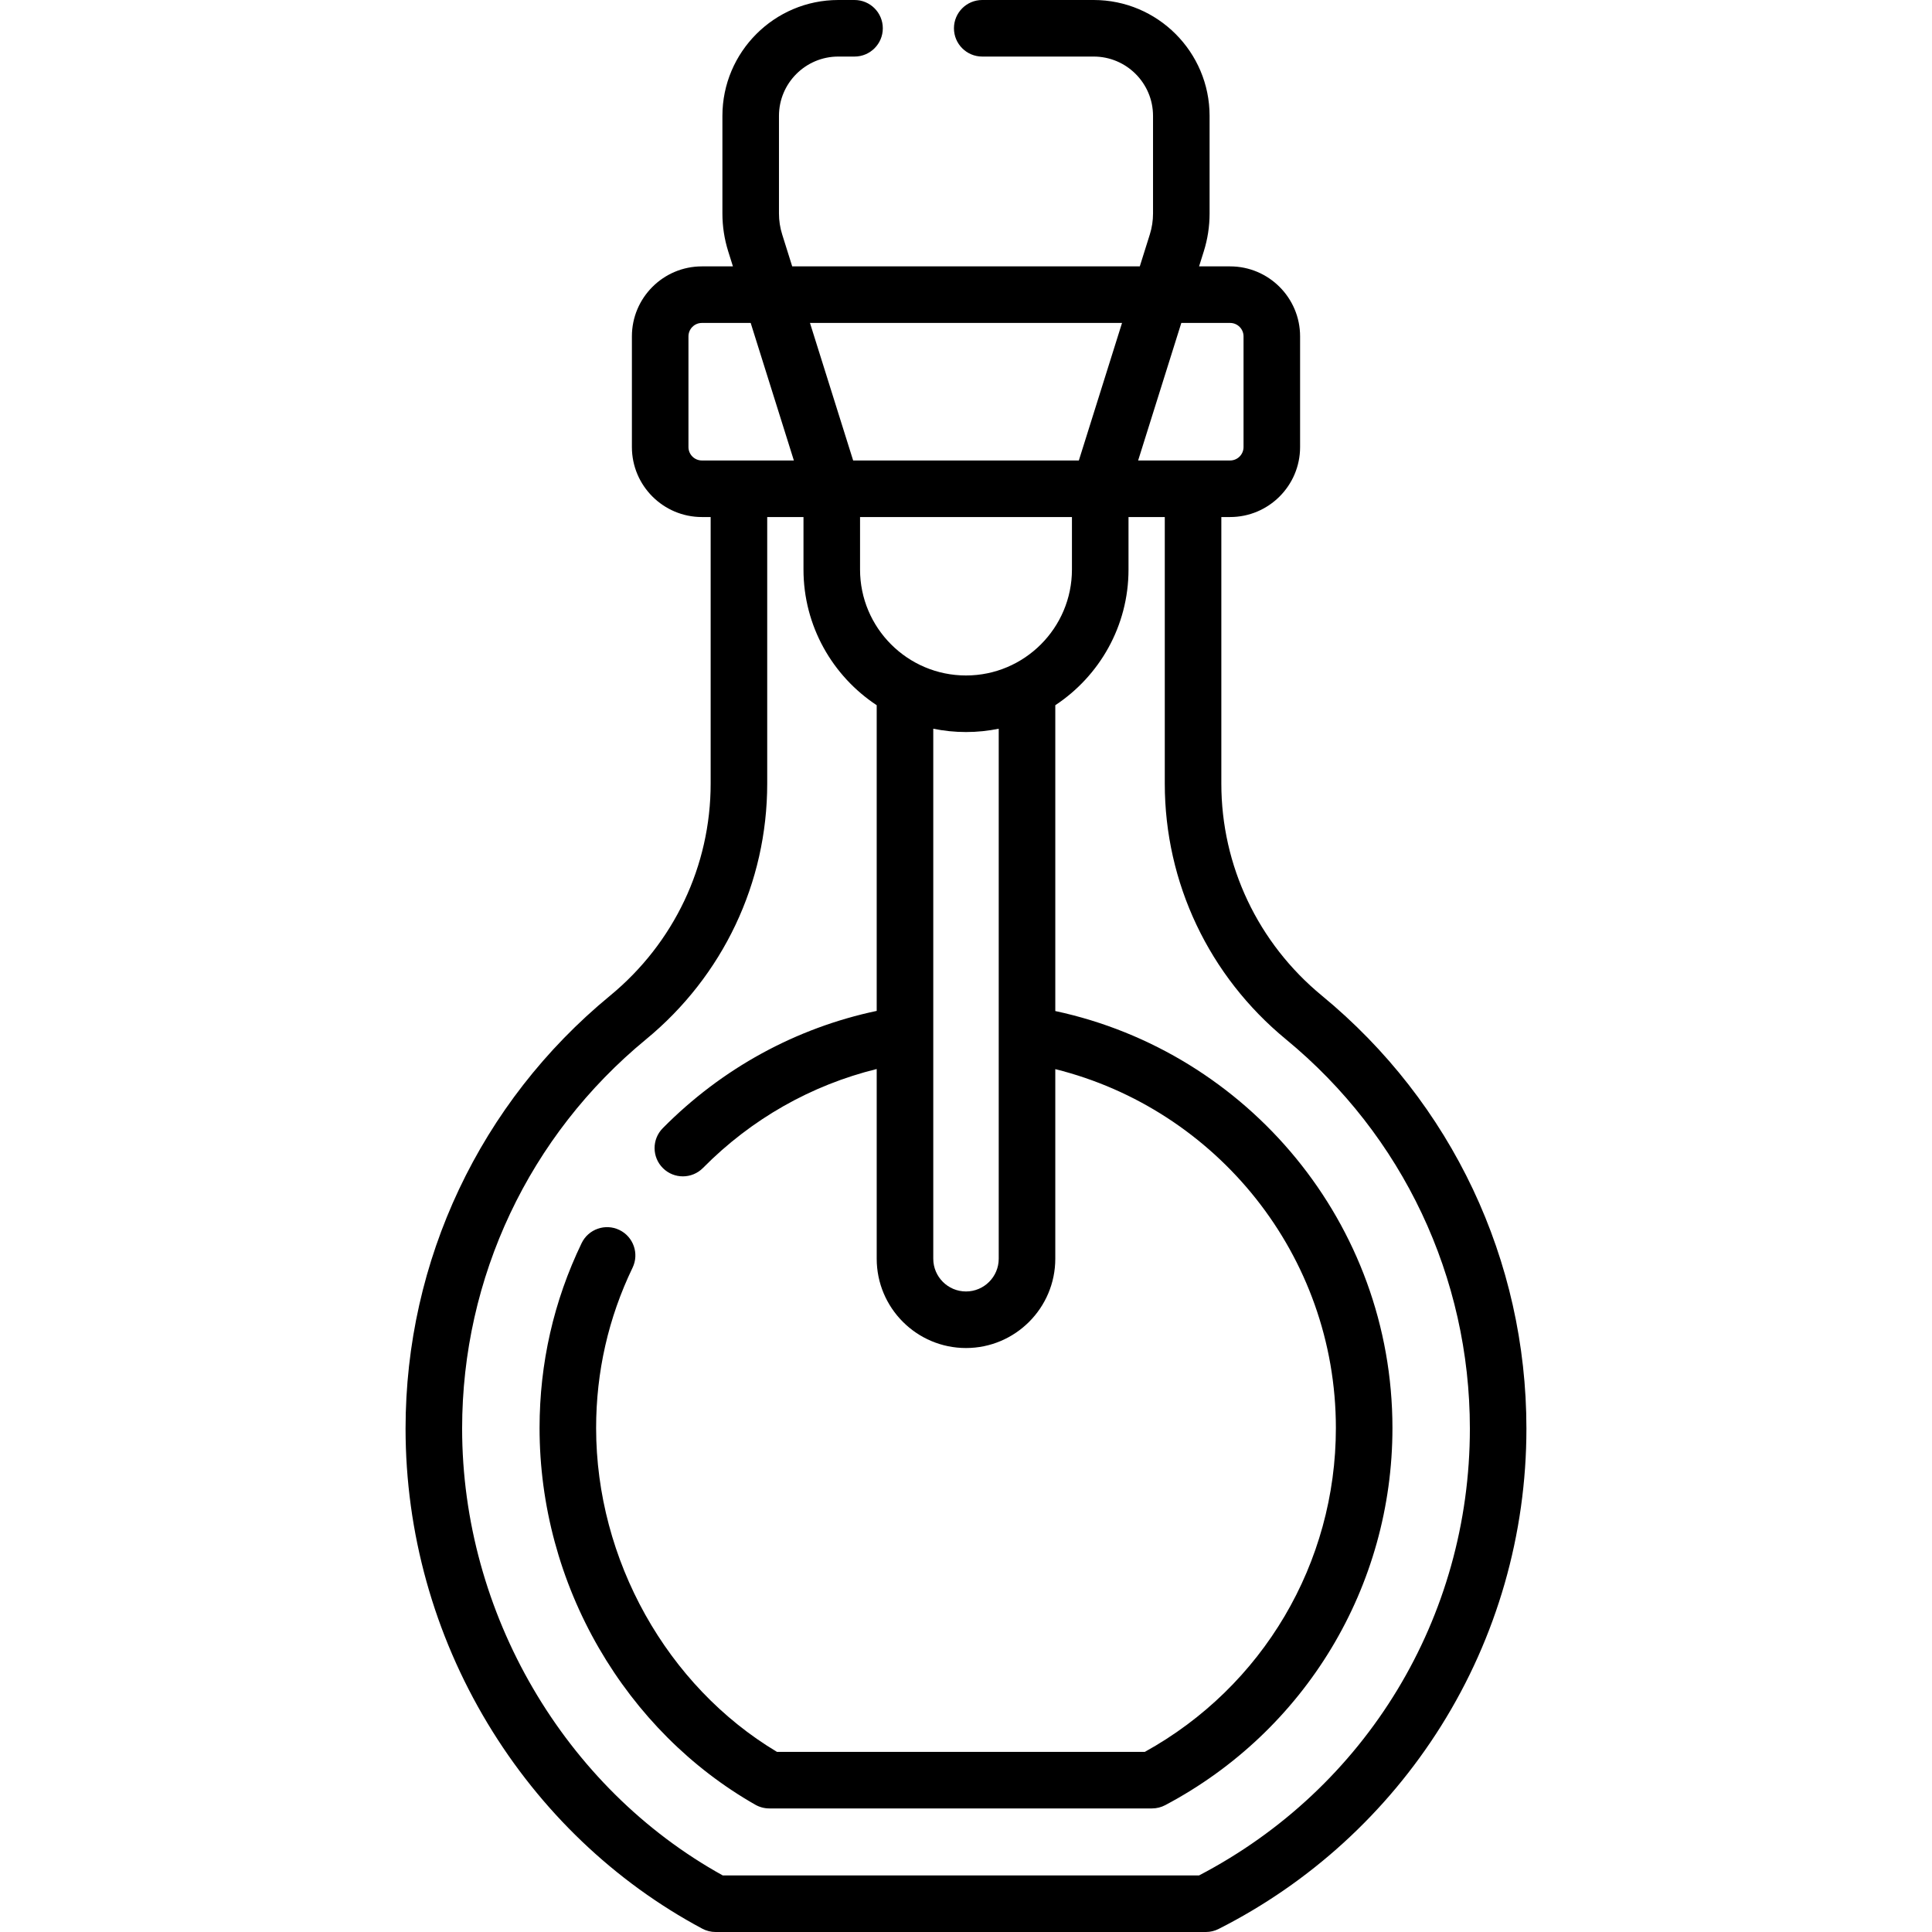 <svg id="Capa_1" enable-background="new 0 0 512 512" height="512" viewBox="0 0 512 512" width="512" xmlns="http://www.w3.org/2000/svg"><g><path d="m350.321 263.865c-16.938-13.941-26.654-34.423-26.654-56.195v-70.65h2.326c10.226 0 18.545-8.319 18.545-18.544v-29.337c0-10.226-8.319-18.545-18.545-18.545h-8.227l1.251-3.984c1.02-3.25 1.537-6.625 1.537-10.028v-25.872c0-16.934-13.777-30.71-30.71-30.71h-29.542c-4.14 0-7.494 3.355-7.494 7.494s3.355 7.494 7.494 7.494h29.542c8.669 0 15.722 7.053 15.722 15.722v25.872c0 1.879-.286 3.744-.849 5.539l-2.66 8.473h-92.112l-2.66-8.471c-.564-1.797-.85-3.661-.85-5.541v-25.872c0-8.669 7.052-15.722 15.722-15.722h4.303c4.14 0 7.494-3.355 7.494-7.494s-3.355-7.494-7.494-7.494h-4.303c-16.934 0-30.71 13.777-30.71 30.71v25.872c0 3.403.517 6.777 1.538 10.029l1.25 3.983h-8.228c-10.226 0-18.545 8.319-18.545 18.545v29.337c0 10.225 8.319 18.544 18.545 18.544h2.326v70.65c0 21.772-9.715 42.254-26.654 56.195-34.444 28.347-54.199 70.16-54.199 114.72 0 27.493 7.52 54.512 21.745 78.136 13.942 23.153 33.613 41.962 56.886 54.396 1.087.581 2.3.884 3.531.884h129.923c1.175 0 2.334-.277 3.382-.807 24.144-12.211 44.52-30.797 58.928-53.748 14.813-23.599 22.643-50.868 22.643-78.861.002-44.56-19.753-86.373-54.197-114.72zm-37.261-178.282h12.934c1.96 0 3.556 1.595 3.556 3.556v29.337c0 1.96-1.595 3.555-3.556 3.555h-24.378zm-15.71 0-11.444 36.448h-59.811l-11.444-36.448zm-41.35 93.424c-15.482 0-28.078-12.596-28.078-28.078v-13.909h56.155v13.909c.001 15.482-12.595 28.078-28.077 28.078zm8.674 14.111v140.459c0 4.783-3.892 8.674-8.674 8.674s-8.674-3.891-8.674-8.674v-140.459c2.803.575 5.704.878 8.674.878s5.871-.303 8.674-.878zm-78.668-71.087c-1.96 0-3.556-1.595-3.556-3.555v-29.337c0-1.961 1.595-3.556 3.556-3.556h12.934l11.444 36.448zm131.748 374.98h-126.206c-42.023-23.25-69.079-69.523-69.079-118.427 0-40.062 17.763-77.657 48.734-103.146 20.411-16.798 32.118-41.499 32.118-67.768v-70.65h9.612v13.909c0 15.011 7.725 28.246 19.403 35.958v81.01c-21.369 4.524-40.966 15.174-56.699 31.085-2.91 2.944-2.884 7.689.06 10.599 2.942 2.91 7.688 2.883 10.599-.06 12.87-13.017 28.729-21.954 46.041-26.222v50.278c0 13.047 10.615 23.663 23.663 23.663s23.663-10.615 23.663-23.663v-50.247c42.652 10.615 74.359 49.219 74.359 95.109 0 35.812-19.349 68.527-50.626 85.824h-97.495c-29.173-17.449-47.923-50.913-47.923-85.824 0-14.887 3.25-29.181 9.659-42.485 1.797-3.729.229-8.208-3.499-10.004-3.728-1.797-8.209-.229-10.004 3.499-7.395 15.349-11.144 31.832-11.144 48.99 0 20.407 5.446 40.586 15.749 58.355 10.131 17.473 24.457 31.815 41.43 41.477 1.129.643 2.407.981 3.707.981h101.418c1.223 0 2.426-.299 3.506-.871 37.14-19.659 60.212-57.955 60.212-99.942 0-54.2-38.356-99.598-89.348-110.505v-81.047c11.678-7.711 19.403-20.946 19.403-35.958v-13.909h9.612v70.65c0 26.27 11.707 50.97 32.118 67.768 30.971 25.489 48.734 63.085 48.734 103.146 0 50.075-27.454 95.288-71.777 118.427z"/></g></svg>